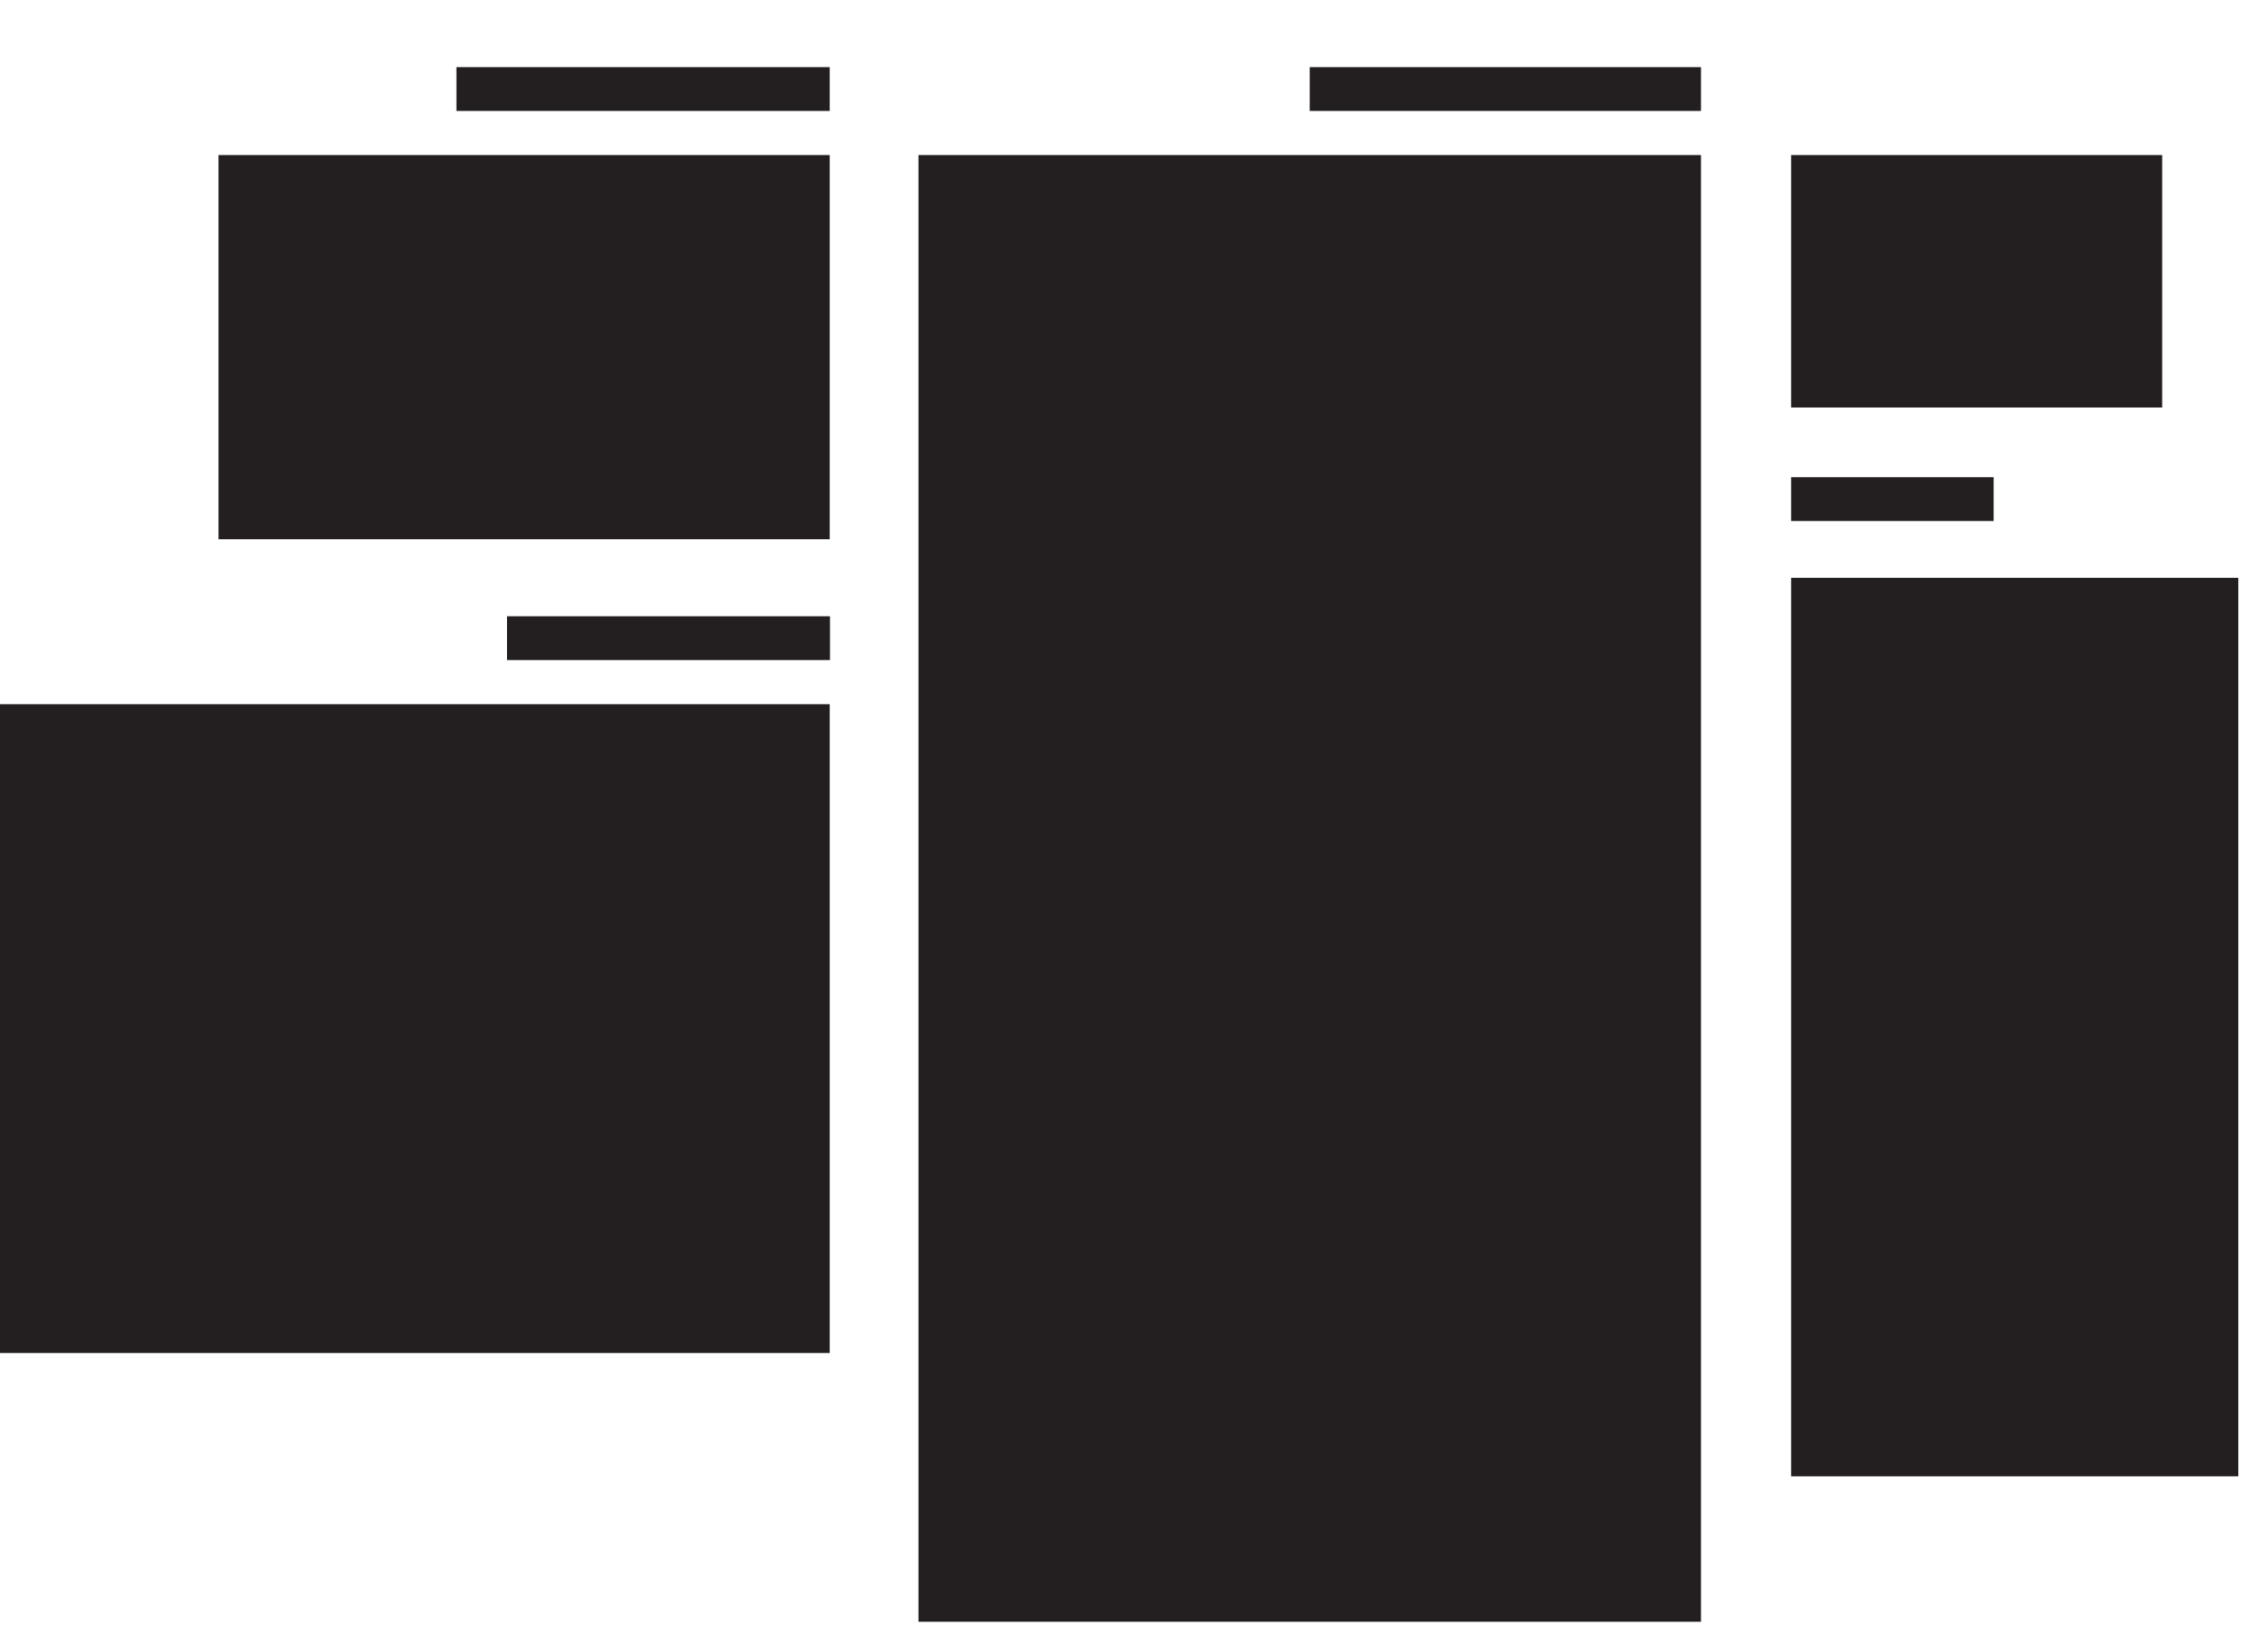 <?xml version="1.0" encoding="utf-8"?>
<!-- Generator: Adobe Illustrator 24.1.2, SVG Export Plug-In . SVG Version: 6.00 Build 0)  -->
<svg version="1.1" xmlns="http://www.w3.org/2000/svg" xmlns:xlink="http://www.w3.org/1999/xlink" x="0px" y="0px"
	 viewBox="0 0 800 588" style="enable-background:new 0 0 800 588;" xml:space="preserve">
<style type="text/css">
	.st0{fill:#231F20;}
</style>
<g id="other">
	<rect x="637.7" y="169.9" class="st0" width="72.1" height="15.6"/>
	<rect x="637.7" y="55.2" class="st0" width="132.1" height="89.9"/>
	<rect x="637.7" y="205.7" class="st0" width="159.2" height="319.9"/>
</g>
<g id="cultural">
	<rect x="77.8" y="55.2" class="st0" width="217.6" height="136.8"/>
	<rect x="162.5" y="23.9" class="st0" width="132.9" height="15.6"/>
</g>
<g id="historical">
	<rect y="250.7" class="st0" width="295.4" height="231"/>
	<rect x="180.5" y="219.4" class="st0" width="115" height="15.6"/>
</g>
<g id="visual-arts">
	<rect x="327" y="55.2" class="st0" width="278.6" height="522.2"/>
	<rect x="466.3" y="23.9" class="st0" width="139.3" height="15.6"/>
</g>
</svg>
